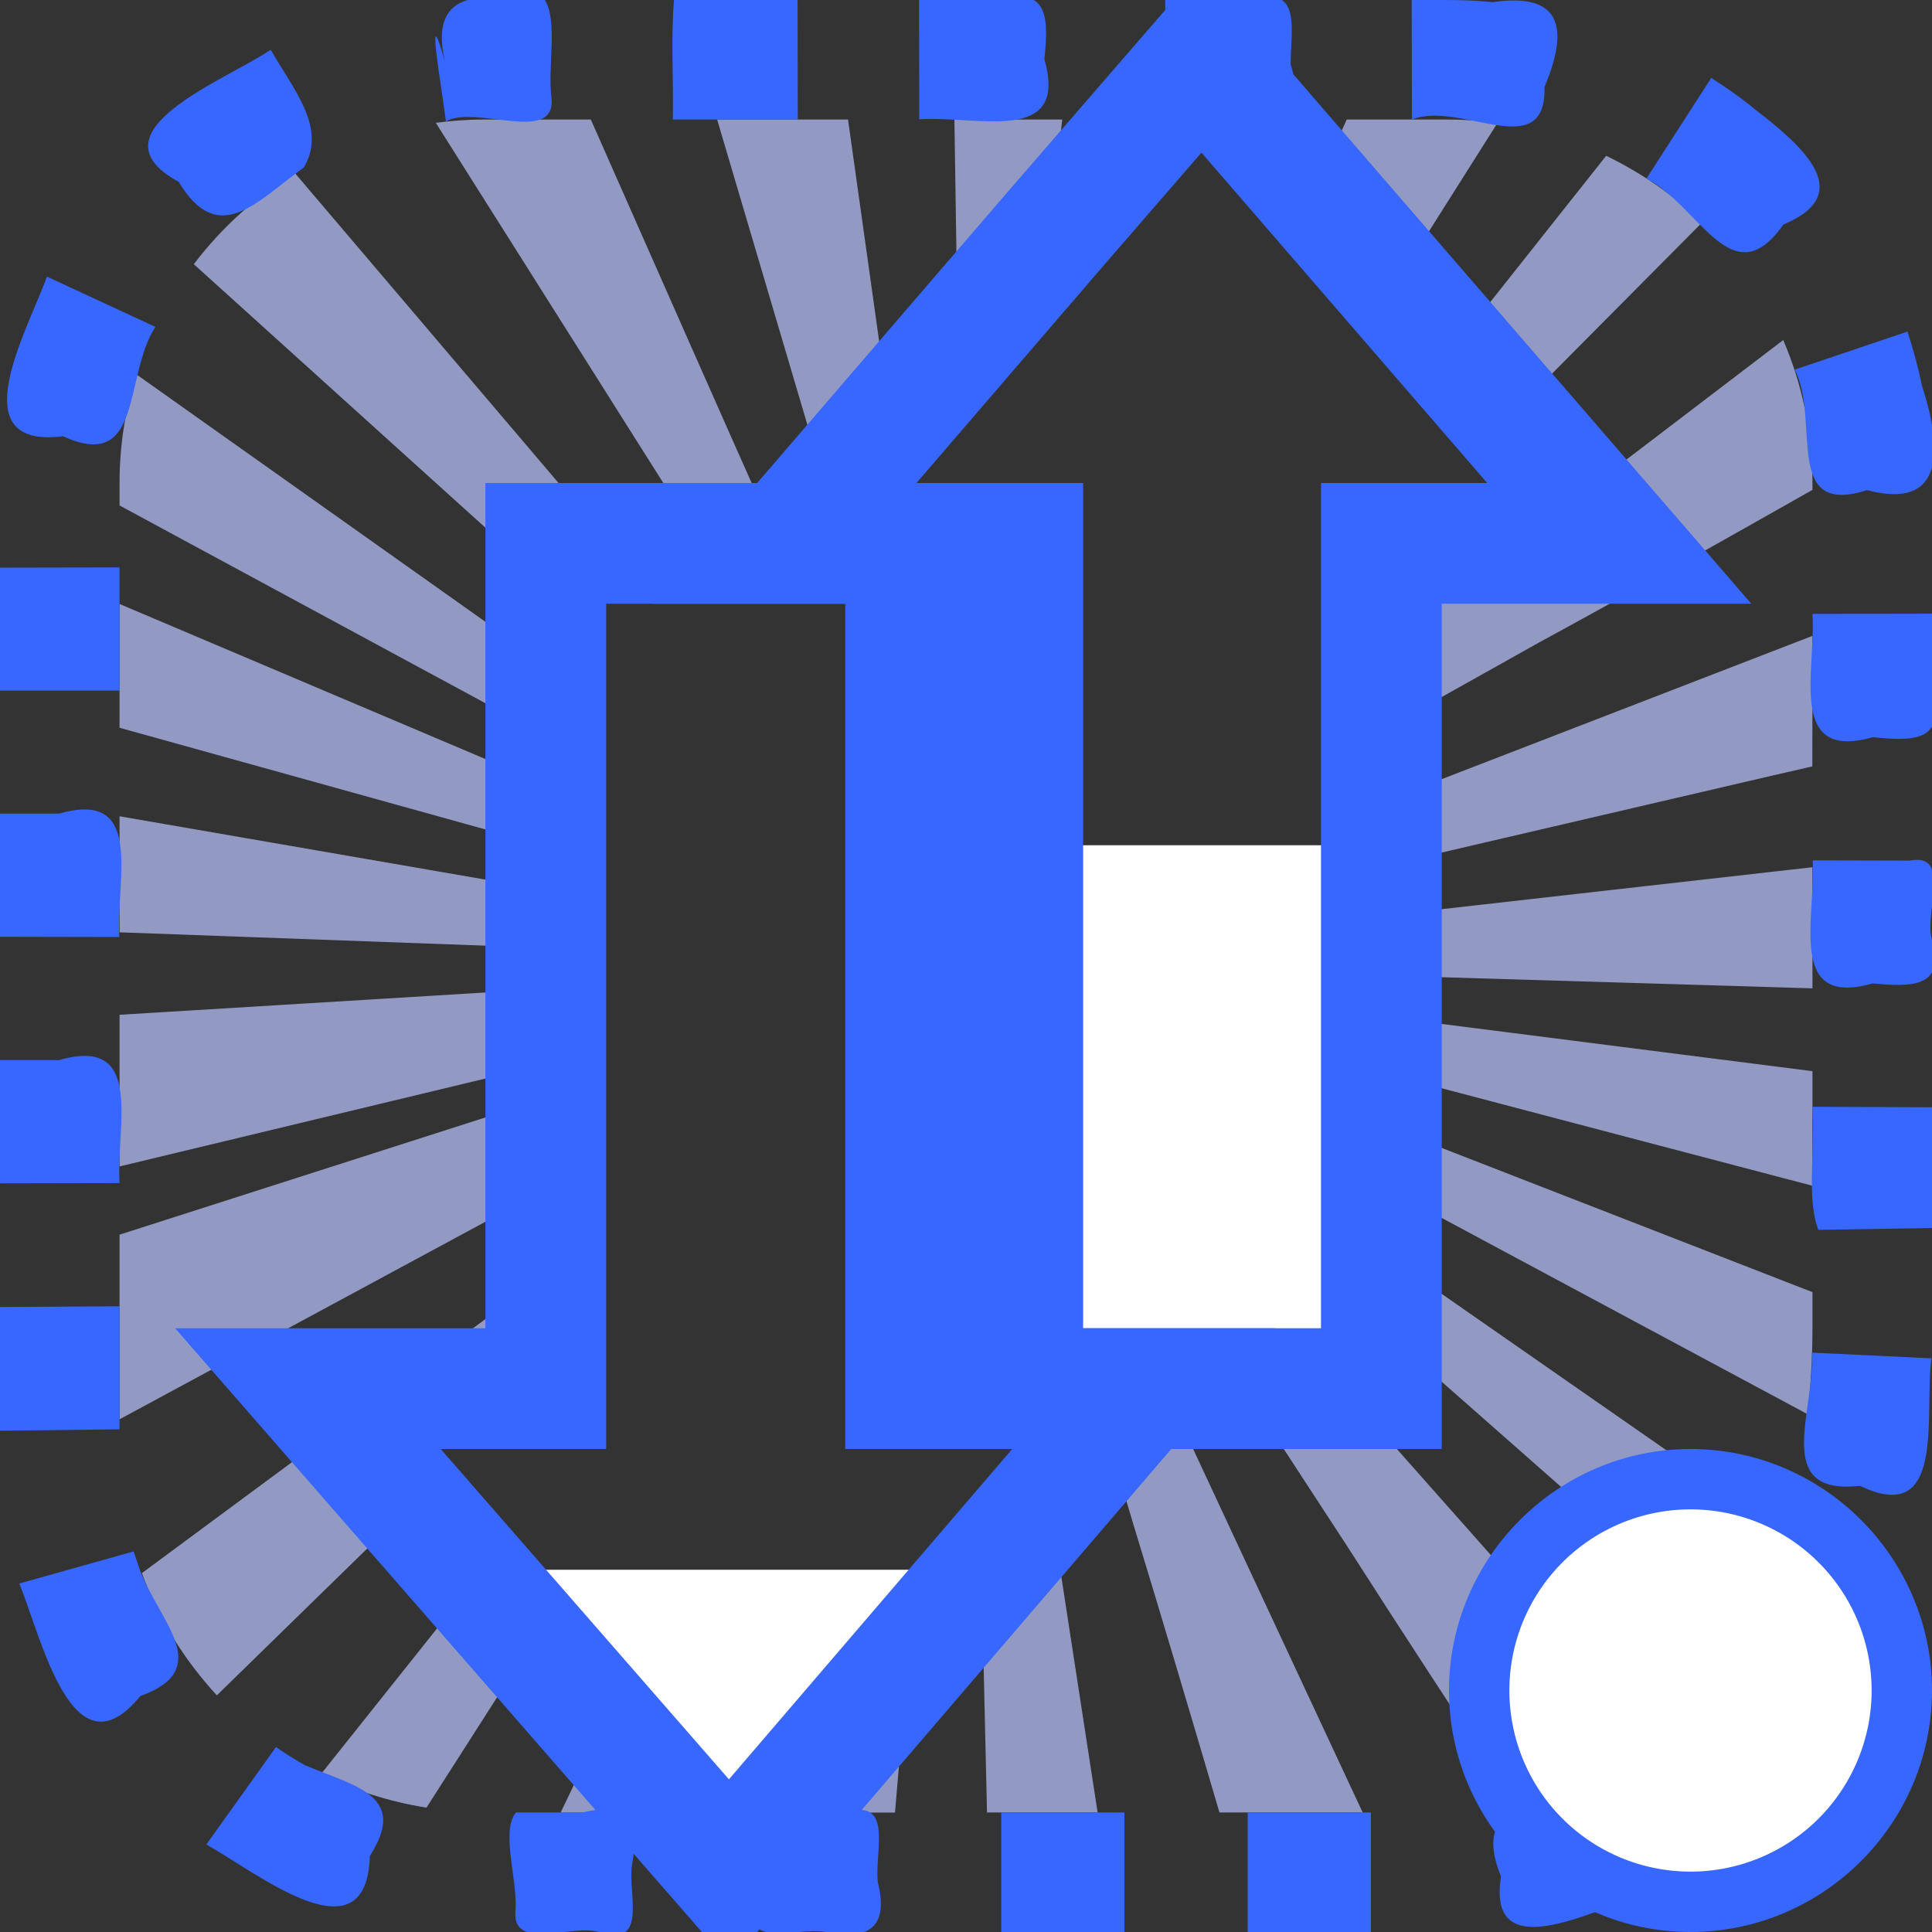 <?xml version="1.0" encoding="utf-8"?>
<svg height="16" version="1.1" viewBox="0 0 16 16" width="16" xml:space="preserve" xmlns="http://www.w3.org/2000/svg">

<rect x="0" y="0" width="16" height="16" fill="#333333" stroke="none"/>

<g id="layer_vpn_foreign">
<path d="m 4,0.99 c -0.133,0 -0.262,0.011 -0.391,0.027 L 5.809,4.5 H 6.447 C 5.926,3.331 5.41,2.16 4.893,0.99 Z m 1.939,0 L 6.855,4.088 7.066,3.842 7.373,3.484 7.023,0.99 Z m 1.965,0 L 7.932,2.836 8.389,2.307 8.688,1.959 8.797,0.99 Z m 1.611,0 -0.002,0.014 0.012,-0.014 z m 0.857,0 0.01,0.012 0.006,-0.012 z m 0.781,0 -0.268,0.594 0.67,0.773 0.846,-1.338 C 12.27,1.002 12.137,0.99 12,0.99 Z m 2.148,0.301 -1.275,1.609 0.475,0.549 1.594,-1.605 C 13.865,1.619 13.596,1.433 13.303,1.291 Z M 2.441,1.432 C 2.118,1.629 1.834,1.886 1.605,2.188 L 4.52,4.822 V 4.5 h 0.531 z M 14.768,2.816 C 14.203,3.248 13.637,3.677 13.072,4.109 L 13.41,4.5 H 12.562 C 12.188,4.786 11.814,5.073 11.439,5.359 V 6.053 L 12.74,5.324 C 13.501,4.91 14.256,4.484 15.01,4.057 V 4 c 0,-0.42 -0.086,-0.82 -0.242,-1.184 z M 1.129,3.1 C 1.039,3.384 0.99,3.686 0.99,4 V 4.186 L 4.52,6.094 V 5.504 Z M 7.5,4.5 V 6.268 C 8.361,9.652 7.731,6.018 7.518,4.5 Z m 0.898,0 H 7.955 c 0.036,3.884 0.012,3.819 0.443,0 z m 0.072,2.113 V 5.826 c -0.247,1.383 -0.769,3.044 0,0.787 z m 0,2.93 V 8.975 c -0.648,-1.488 -0.333,-0.553 0,0.568 z M 8.09,11.5 H 8.471 V 10.992 C 7.927,7.078 8.012,8.226 8.09,11.5 Z M 7.5,10.336 V 11.5 H 7.707 C 7.829,9.223 8.297,6.621 7.5,10.336 Z m 0,-1.301 V 9.48 C 7.856,8.333 8.258,7.448 7.5,9.035 Z M 11.439,4.5 V 4.52 L 11.457,4.5 Z M 0.99,5.002 V 6.027 L 4.52,7.008 V 6.498 Z M 15.01,5.266 11.439,6.646 v 0.531 l 3.23,-0.752 0.34,-0.078 z M 0.99,6.76 V 7.721 L 4.52,7.85 V 7.371 Z M 15.01,7.182 c -1.191,0.134 -2.38,0.27 -3.57,0.404 V 8.078 l 3.57,0.107 z M 4.52,8.189 0.99,8.404 V 9.66 L 4.52,8.812 Z m 6.92,0.227 v 0.465 c 1.19,0.313 2.379,0.627 3.57,0.939 V 8.871 Z M 4.52,9.094 0.99,10.225 v 1.529 C 2.167,11.119 3.343,10.483 4.52,9.848 Z M 11.439,9.312 v 0.506 l 3.533,1.895 C 14.994,11.482 15.01,11.248 15.01,11 V 10.701 C 13.819,10.238 12.63,9.775 11.439,9.312 Z m 0,1.055 v 0.635 l 2.996,2.639 c 0.156,-0.276 0.277,-0.589 0.369,-0.932 -1.122,-0.781 -2.243,-1.561 -3.365,-2.342 z M 4.52,10.555 3.24,11.5 h 1.156 L 4.52,11.379 Z M 9.471,11.5 l -0.312,0.363 0.225,0.754 c 0.243,0.796 0.48,1.594 0.715,2.393 h 1.186 C 10.738,13.84 10.194,12.671 9.648,11.5 Z m 0.834,0 0.848,1.299 c 0.463,0.724 0.935,1.444 1.408,2.162 0.462,-0.077 0.856,-0.249 1.184,-0.506 C 12.871,13.47 11.998,12.486 11.125,11.5 Z m -7.484,0.311 -1.646,1.217 c 0.139,0.379 0.352,0.721 0.621,1.012 l 1.604,-1.566 z m 5.869,0.6 -0.561,0.654 0.045,1.945 h 0.916 z m -4.754,0.678 -1.277,1.602 c 0.271,0.136 0.564,0.23 0.873,0.279 0.288,-0.451 0.577,-0.901 0.865,-1.352 L 3.945,13.1 Z m 3.58,0.691 -1.004,1.17 -0.014,0.061 H 7.412 C 7.447,14.599 7.481,14.19 7.516,13.779 Z m -2.529,0.514 -0.344,0.717 h 0.969 l -0.074,-0.086 z" id="path_vpn_foreign" style="fill:#929ac4"/>
<path d="M 4.211,0 C 3.789,-0.075 3.579,0.078 3.687,0.515 3.518,-0.071 3.655,0.707 3.693,1.006 3.929,0.863 4.61,1.205 4.567,0.809 4.534,0.554 4.621,0.179 4.513,0 Z m 1.371,0 c -0.027,0.307 -0.003,0.664 -0.01,0.99 H 6.607 L 6.605,0 Z m 2.029,0 0.002,0.988 C 8.093,0.956 8.854,1.207 8.649,0.49 8.682,0.174 8.691,-0.118 8.288,0 Z m 2.039,0 c 6.511e-4,0.281 0.001,0.562 0.002,0.844 C 9.83,0.572 10.008,0.396 10.186,0.774 10.405,1.18 10.845,0.976 10.689,0.538 10.686,0.256 10.788,-0.13 10.373,0 Z m 2.041,0 c 6.67e-4,0.33 0.001,0.66 0.002,0.99 C 12.089,0.829 12.806,1.365 12.791,0.721 12.974,0.282 12.975,-0.072 12.361,0.018 12.138,-0.006 11.915,0.001 11.691,0 Z M 2.242,0.412 C 1.878,0.661 0.72,1.092 1.48,1.506 1.808,2.051 2.119,1.676 2.516,1.387 2.711,1.06 2.431,0.744 2.242,0.412 Z M 14.172,0.645 13.635,1.479 c 0.443,0.228 0.709,0.986 1.135,0.38 C 15.387,1.603 14.916,1.202 14.545,0.914 14.427,0.816 14.301,0.728 14.172,0.645 Z M 0.389,2.291 C 0.221,2.75 -0.33,3.72 0.522,3.613 1.189,3.917 1.022,3.112 1.287,2.707 Z M 15.797,2.746 14.863,3.061 c 0.216,0.418 -0.103,1.224 0.599,0.998 0.645,0.171 0.625,-0.343 0.455,-0.864 -0.031,-0.152 -0.072,-0.301 -0.12,-0.448 z M 0.99,4.699 0,4.701 V 5.719 H 0.99 Z M 16,5.082 l -0.99,0.002 c 0.03,0.478 -0.21,1.223 0.5,1.021 0.316,0.033 0.609,0.042 0.49,-0.361 z m -16,1.656 v 1.02 l 0.988,0.002 C 0.96,7.282 1.201,6.534 0.49,6.738 Z M 15.012,7.125 c 0.026,0.478 -0.214,1.224 0.496,1.019 C 15.824,8.174 16.118,8.184 16,7.781 15.932,7.57 16.167,7.058 15.819,7.127 Z M 0,8.779 v 1.021 l 0.99,-0.002 C 0.961,9.321 1.2,8.575 0.49,8.779 Z m 15.01,0.387 c 0.024,0.331 -0.052,0.763 0.049,1.019 0.314,-0.005 0.627,-0.01 0.941,-0.015 V 9.17 c -0.33,-0.001 -0.66,-0.003 -0.99,-0.004 z M 0.99,10.818 C 0.66,10.82 0.33,10.822 0,10.824 v 1.025 c 0.33,-0.004 0.66,-0.008 0.99,-0.012 v -1.02 z M 15.004,11.203 c 0.03,0.485 -0.333,1.184 0.399,1.102 0.716,0.344 0.531,-0.586 0.592,-1.056 -0.33,-0.016 -0.66,-0.031 -0.99,-0.047 z M 1.107,12.848 c -0.316,0.089 -0.632,0.177 -0.947,0.266 0.185,0.452 0.442,1.62 1.002,0.932 0.616,-0.222 0.167,-0.606 -0.001,-1.037 l -0.054,-0.16 z m 13.547,0.359 c -0.054,0.447 -0.829,0.85 -0.21,1.132 0.429,0.626 0.768,0.081 0.977,-0.464 0.388,-0.439 -0.317,-0.427 -0.58,-0.595 -0.062,-0.024 -0.125,-0.049 -0.187,-0.073 z M 2.285,14.469 1.709,15.275 c 0.427,0.239 1.328,0.969 1.354,0.095 0.322,-0.502 -0.123,-0.576 -0.536,-0.751 -0.083,-0.046 -0.164,-0.097 -0.242,-0.151 z M 13.344,14.715 c -0.47,0.244 -1.198,0.131 -0.913,0.825 -0.122,0.756 0.756,0.279 1.165,0.157 0.423,-0.069 0.02,-0.402 -0.056,-0.628 -0.065,-0.118 -0.131,-0.236 -0.196,-0.354 z m -9.072,0.295 c -0.127,0.158 0.017,0.56 -0.003,0.815 C 4.238,16.163 4.738,15.932 4.96,16 5.365,16.134 5.204,15.701 5.232,15.457 5.299,15.105 5.204,14.915 4.825,15.01 h -0.554 z m 2.188,0 C 6.197,15.185 6.248,15.476 6.252,15.75 6.131,16.151 6.605,15.956 6.84,16 c 0.353,0.073 0.521,-0.038 0.431,-0.407 -0.034,-0.251 0.139,-0.709 -0.272,-0.583 z m 1.832,0 V 16 h 1.02 v -0.99 z m 2.041,0 V 16 h 1.02 v -0.99 z" id="path_vpn_foreign_border" style="fill:#3767ff"/>
</g>
<g id="layer_arrow_down_fill">





<path d="M 4,13 6.04,15.41 8,13" id="path_arrow_down_fill_1" style="fill:#ffffff;fill-opacity:1;stroke:none"/>
</g>
<g id="layer_arrow_up_fill">



<path d="M 8.501,7 8.47,11.5 h 2.97 L 11.499,7 Z" id="path_arrow_up_fill_3" style="fill:#ffffff;fill-opacity:1;stroke:none"/>


</g>
<g id="layer_arrow_stroke">
<path d="m 6.5,4.5 h 1.97 v 7 h 2.97 v -7 h 1.97 L 9.95,0.5 8.72,1.92 Z" id="path_arrow_up_stroke" style="fill:none;stroke:#3767ff"/>
<path d="m 2.55,11.5 v 0 h 1.97 v -7 H 7.5 v 7 h 1.97 v 0 l -3.43,4 z" id="path_arrow_down_stroke" style="fill:none;stroke:#3767ff"/>
</g>
<g id="layer_nc">
<path d="m 14,12 c -1.1,0 -2,0.9 -2,2 0,1.1 0.9,2 2,2 1.1,0 2,-0.9 2,-2 0,-1.1 -0.9,-2 -2,-2 z m 0,1 c 0.56,0 1,0.44 1,1 0,0.56 -0.44,1 -1,1 -0.56,0 -1,-0.44 -1,-1 0,-0.56 0.44,-1 1,-1 z" id="path_nc_outer" style="fill:#3767ff"/>
<path d="m 15.5,14 a 1.5,1.5 0 0 1 -1.5,1.5 1.5,1.5 0 0 1 -1.5,-1.5 1.5,1.5 0 0 1 1.5,-1.5 1.5,1.5 0 0 1 1.5,1.5 z" id="path_nc_inner" style="fill:#ffffff"/>
</g>
</svg>